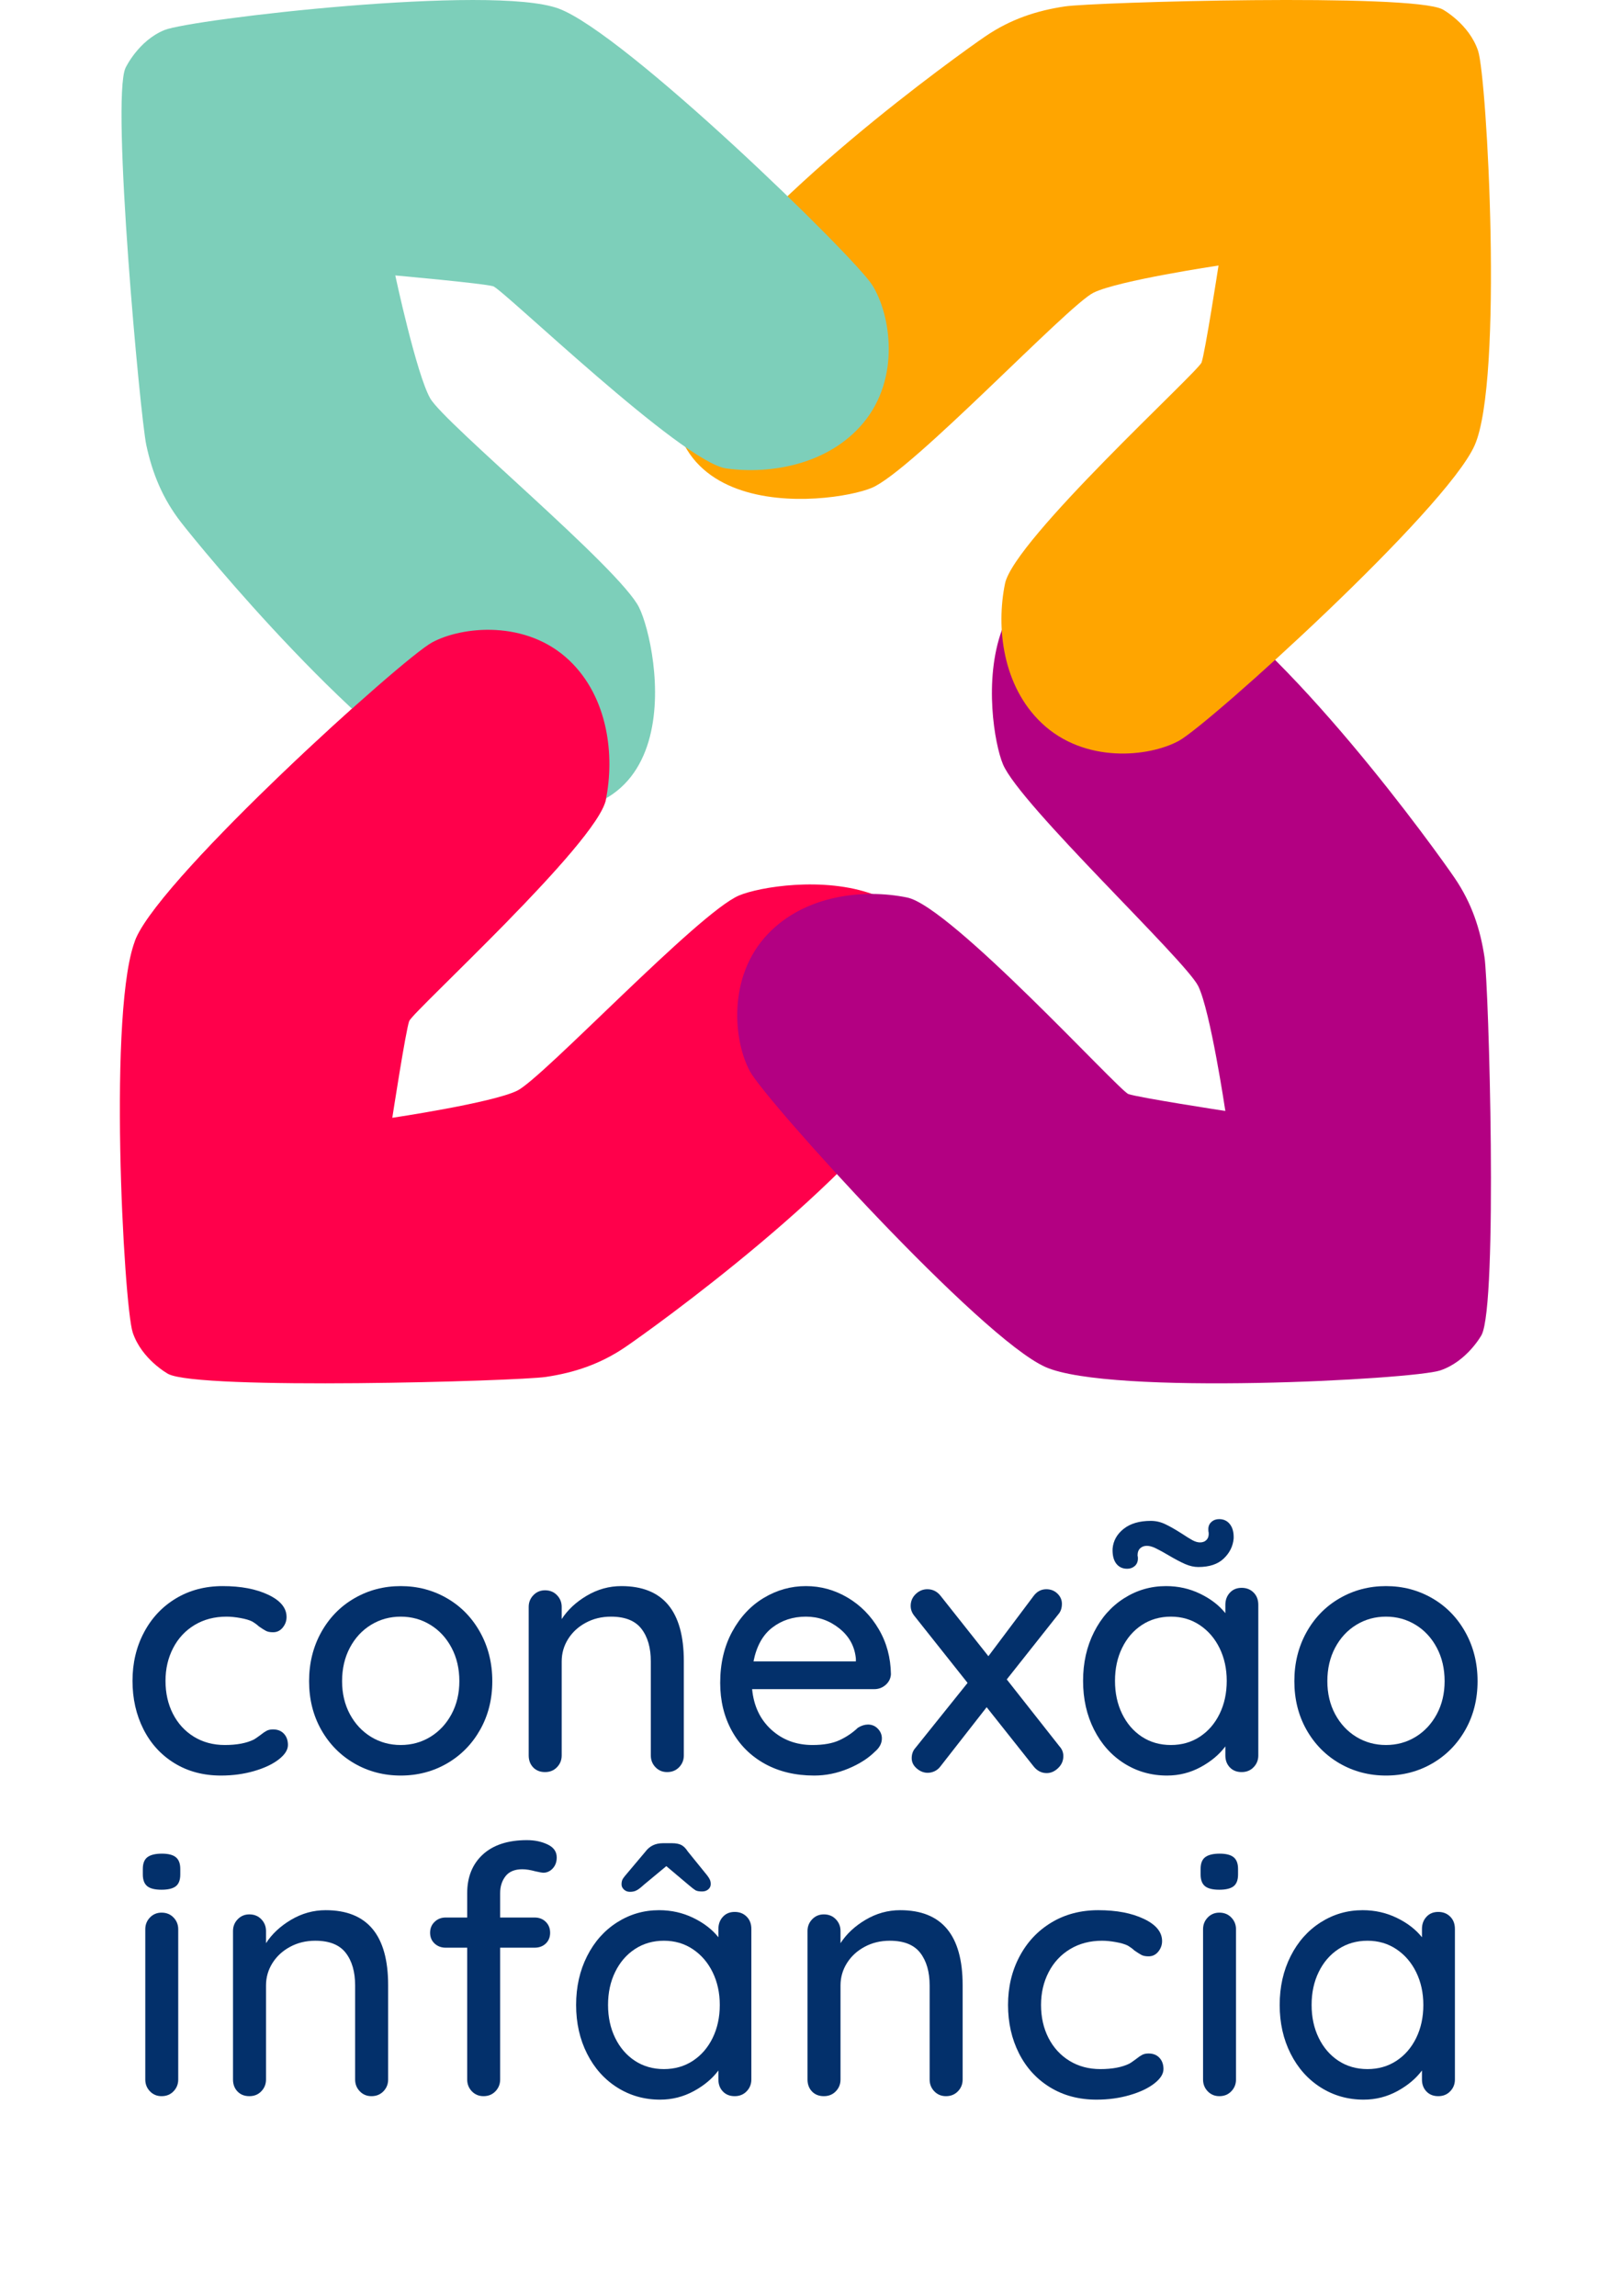 <svg xmlns="http://www.w3.org/2000/svg" xmlns:xlink="http://www.w3.org/1999/xlink" width="656" zoomAndPan="magnify" viewBox="0 0 492 701.25" height="935" preserveAspectRatio="xMidYMid meet" version="1.0"><defs><g/><clipPath id="6af16bef15"><path d="M 36.605 192 L 287 192 L 287 422.547 L 36.605 422.547 Z M 36.605 192 " clip-rule="nonzero"/></clipPath><clipPath id="9319e3fbc5"><path d="M 225 172 L 455.41 172 L 455.41 422.547 L 225 422.547 Z M 225 172 " clip-rule="nonzero"/></clipPath><clipPath id="826a08aaa5"><path d="M 205 0 L 455.41 0 L 455.41 231 L 205 231 Z M 205 0 " clip-rule="nonzero"/></clipPath></defs><g clip-path="url(#6af16bef15)"><path fill="#ff004b" d="M 282.082 326.523 C 262.852 360.32 198.508 406.289 190.93 411.43 C 183.348 416.57 175.484 419.207 166.727 420.512 C 157.969 421.816 60.762 424.609 51.359 419.598 C 51.359 419.598 43.281 415.18 40.535 406.953 C 37.793 398.723 32.766 306.25 41.605 286.43 C 50.441 266.609 122.797 201.176 131.941 196.211 C 141.086 191.242 160.766 189.199 173.891 201.715 C 185.754 213.023 187.762 230.816 185.016 244.223 C 182.273 257.633 126.055 308.867 124.988 311.762 C 123.922 314.656 119.809 341.375 119.809 341.375 C 119.809 341.375 150.383 336.824 157.965 333.09 C 165.855 329.207 213.363 278.66 225.711 273.477 C 238.055 268.297 304.066 260.152 282.082 326.523 Z M 282.082 326.523 " fill-opacity="1" fill-rule="evenodd"/></g><g clip-path="url(#9319e3fbc5)"><path fill="#b30082" d="M 359.363 177.059 C 393.168 196.285 439.148 260.609 444.289 268.191 C 449.43 275.77 452.07 283.633 453.375 292.383 C 454.68 301.145 457.473 398.324 452.461 407.727 C 452.461 407.727 448.039 415.801 439.809 418.543 C 431.582 421.285 339.082 426.316 319.258 417.477 C 299.434 408.641 233.984 336.305 229.016 327.16 C 224.047 318.02 222.004 298.344 234.52 285.223 C 245.832 273.363 263.629 271.359 277.043 274.102 C 290.453 276.844 341.699 333.047 344.594 334.113 C 347.492 335.18 374.219 339.293 374.219 339.293 C 374.219 339.293 369.664 308.727 365.934 301.145 C 362.047 293.258 311.484 245.762 306.305 233.418 C 301.121 221.078 292.973 155.082 359.363 177.059 Z M 359.363 177.059 " fill-opacity="1" fill-rule="evenodd"/></g><g clip-path="url(#826a08aaa5)"><path fill="#ffa500" d="M 209.859 95.949 C 229.09 62.152 293.434 16.18 301.016 11.043 C 308.594 5.902 316.461 3.266 325.215 1.961 C 333.977 0.656 431.18 -2.137 440.586 2.875 C 440.586 2.875 448.66 7.293 451.406 15.52 C 454.148 23.75 459.18 116.223 450.34 136.043 C 441.5 155.863 369.145 221.293 360 226.262 C 350.855 231.23 331.176 233.273 318.051 220.758 C 306.188 209.449 304.184 191.656 306.926 178.25 C 309.668 164.84 365.887 113.605 366.953 110.711 C 368.02 107.816 372.137 81.094 372.137 81.094 C 372.137 81.094 341.559 85.648 333.977 89.379 C 326.086 93.266 278.578 143.812 266.234 148.992 C 253.887 154.176 187.875 162.32 209.859 95.949 Z M 209.859 95.949 " fill-opacity="1" fill-rule="evenodd"/></g><path fill="#7dcfba" d="M 145.77 245.098 C 110.82 228.039 60.875 166.738 55.27 159.496 C 49.66 152.258 46.531 144.578 44.68 135.922 C 42.824 127.266 33.914 30.453 38.324 20.754 C 38.324 20.754 42.223 12.414 50.266 9.16 C 58.305 5.906 150.301 -4.938 170.645 2.633 C 190.988 10.203 260.863 78.273 266.398 87.082 C 271.938 95.895 275.211 115.402 263.547 129.285 C 253.004 141.836 235.371 144.957 221.812 143.066 C 208.254 141.172 153.57 88.309 150.613 87.426 C 147.652 86.543 120.719 84.121 120.719 84.121 C 120.719 84.121 127.191 114.344 131.395 121.672 C 135.77 129.301 189.223 173.52 195.172 185.508 C 201.121 197.5 213.41 262.852 145.77 245.098 Z M 145.77 245.098 " fill-opacity="1" fill-rule="evenodd"/><path fill="#ff004b" d="M 124.988 311.762 C 123.922 314.656 32.766 306.25 41.605 286.43 C 50.445 266.609 122.797 201.176 131.941 196.207 C 141.086 191.242 160.766 189.199 173.891 201.715 C 185.758 213.023 187.762 230.816 185.02 244.223 C 182.273 257.633 126.055 308.863 124.988 311.762 Z M 124.988 311.762 " fill-opacity="1" fill-rule="evenodd"/><g fill="#03306b" fill-opacity="1"><g transform="translate(36.342, 541.193)"><g><path d="M 31.688 -56.797 C 37.258 -56.797 41.898 -55.91 45.609 -54.141 C 49.316 -52.379 51.172 -50.117 51.172 -47.359 C 51.172 -46.16 50.781 -45.082 50 -44.125 C 49.227 -43.176 48.242 -42.703 47.047 -42.703 C 46.129 -42.703 45.406 -42.844 44.875 -43.125 C 44.344 -43.406 43.617 -43.863 42.703 -44.5 C 42.273 -44.926 41.602 -45.422 40.688 -45.984 C 39.844 -46.41 38.641 -46.766 37.078 -47.047 C 35.523 -47.328 34.113 -47.469 32.844 -47.469 C 29.164 -47.469 25.914 -46.617 23.094 -44.922 C 20.27 -43.223 18.082 -40.875 16.531 -37.875 C 14.977 -34.875 14.203 -31.535 14.203 -27.859 C 14.203 -24.117 14.957 -20.766 16.469 -17.797 C 17.988 -14.828 20.125 -12.492 22.875 -10.797 C 25.633 -9.109 28.781 -8.266 32.312 -8.266 C 35.988 -8.266 38.957 -8.828 41.219 -9.953 C 41.707 -10.242 42.379 -10.707 43.234 -11.344 C 43.93 -11.906 44.547 -12.328 45.078 -12.609 C 45.609 -12.891 46.266 -13.031 47.047 -13.031 C 48.453 -13.031 49.562 -12.586 50.375 -11.703 C 51.188 -10.828 51.594 -9.68 51.594 -8.266 C 51.594 -6.785 50.656 -5.316 48.781 -3.859 C 46.914 -2.41 44.41 -1.227 41.266 -0.312 C 38.117 0.602 34.75 1.062 31.156 1.062 C 25.781 1.062 21.047 -0.191 16.953 -2.703 C 12.859 -5.211 9.695 -8.672 7.469 -13.078 C 5.238 -17.492 4.125 -22.422 4.125 -27.859 C 4.125 -33.305 5.289 -38.234 7.625 -42.641 C 9.957 -47.055 13.207 -50.52 17.375 -53.031 C 21.539 -55.539 26.312 -56.797 31.688 -56.797 Z M 31.688 -56.797 "/></g></g></g><g fill="#03306b" fill-opacity="1"><g transform="translate(90.27, 541.193)"><g><path d="M 60.078 -27.766 C 60.078 -22.254 58.836 -17.305 56.359 -12.922 C 53.891 -8.547 50.52 -5.117 46.25 -2.641 C 41.977 -0.172 37.266 1.062 32.109 1.062 C 26.953 1.062 22.234 -0.172 17.953 -2.641 C 13.68 -5.117 10.305 -8.547 7.828 -12.922 C 5.359 -17.305 4.125 -22.254 4.125 -27.766 C 4.125 -33.273 5.359 -38.254 7.828 -42.703 C 10.305 -47.148 13.68 -50.609 17.953 -53.078 C 22.234 -55.555 26.953 -56.797 32.109 -56.797 C 37.266 -56.797 41.977 -55.555 46.25 -53.078 C 50.52 -50.609 53.891 -47.148 56.359 -42.703 C 58.836 -38.254 60.078 -33.273 60.078 -27.766 Z M 50.016 -27.766 C 50.016 -31.578 49.219 -34.984 47.625 -37.984 C 46.031 -40.984 43.875 -43.312 41.156 -44.969 C 38.438 -46.633 35.422 -47.469 32.109 -47.469 C 28.785 -47.469 25.766 -46.633 23.047 -44.969 C 20.328 -43.312 18.172 -40.984 16.578 -37.984 C 14.992 -34.984 14.203 -31.578 14.203 -27.766 C 14.203 -24.016 14.992 -20.656 16.578 -17.688 C 18.172 -14.727 20.328 -12.414 23.047 -10.75 C 25.766 -9.094 28.785 -8.266 32.109 -8.266 C 35.422 -8.266 38.438 -9.094 41.156 -10.75 C 43.875 -12.414 46.031 -14.727 47.625 -17.688 C 49.219 -20.656 50.016 -24.016 50.016 -27.766 Z M 50.016 -27.766 "/></g></g></g><g fill="#03306b" fill-opacity="1"><g transform="translate(153.947, 541.193)"><g><path d="M 35.812 -56.797 C 48.531 -56.797 54.891 -49.164 54.891 -33.906 L 54.891 -5.078 C 54.891 -3.672 54.41 -2.473 53.453 -1.484 C 52.492 -0.492 51.273 0 49.797 0 C 48.379 0 47.191 -0.492 46.234 -1.484 C 45.285 -2.473 44.812 -3.672 44.812 -5.078 L 44.812 -33.797 C 44.812 -37.961 43.859 -41.281 41.953 -43.75 C 40.047 -46.227 36.941 -47.469 32.641 -47.469 C 29.805 -47.469 27.242 -46.848 24.953 -45.609 C 22.66 -44.379 20.859 -42.719 19.547 -40.625 C 18.242 -38.539 17.594 -36.266 17.594 -33.797 L 17.594 -5.078 C 17.594 -3.672 17.113 -2.473 16.156 -1.484 C 15.207 -0.492 13.988 0 12.5 0 C 11.02 0 9.816 -0.473 8.891 -1.422 C 7.973 -2.379 7.516 -3.598 7.516 -5.078 L 7.516 -50.438 C 7.516 -51.844 7.992 -53.039 8.953 -54.031 C 9.91 -55.02 11.094 -55.516 12.5 -55.516 C 13.988 -55.516 15.207 -55.02 16.156 -54.031 C 17.113 -53.039 17.594 -51.844 17.594 -50.438 L 17.594 -46.719 C 19.426 -49.551 21.984 -51.938 25.266 -53.875 C 28.555 -55.82 32.07 -56.797 35.812 -56.797 Z M 35.812 -56.797 "/></g></g></g><g fill="#03306b" fill-opacity="1"><g transform="translate(215.822, 541.193)"><g><path d="M 56.266 -29.875 C 56.191 -28.602 55.66 -27.523 54.672 -26.641 C 53.68 -25.766 52.516 -25.328 51.172 -25.328 L 13.875 -25.328 C 14.375 -20.172 16.336 -16.035 19.766 -12.922 C 23.191 -9.816 27.375 -8.266 32.312 -8.266 C 35.707 -8.266 38.461 -8.758 40.578 -9.75 C 42.703 -10.738 44.578 -12.008 46.203 -13.562 C 47.254 -14.195 48.273 -14.516 49.266 -14.516 C 50.461 -14.516 51.469 -14.086 52.281 -13.234 C 53.094 -12.391 53.5 -11.406 53.5 -10.281 C 53.5 -8.789 52.797 -7.445 51.391 -6.25 C 49.336 -4.195 46.613 -2.461 43.219 -1.047 C 39.832 0.359 36.375 1.062 32.844 1.062 C 27.125 1.062 22.094 -0.133 17.75 -2.531 C 13.406 -4.938 10.047 -8.297 7.672 -12.609 C 5.305 -16.922 4.125 -21.797 4.125 -27.234 C 4.125 -33.16 5.344 -38.367 7.781 -42.859 C 10.219 -47.348 13.43 -50.789 17.422 -53.188 C 21.422 -55.594 25.711 -56.797 30.297 -56.797 C 34.816 -56.797 39.055 -55.629 43.016 -53.297 C 46.973 -50.961 50.148 -47.742 52.547 -43.641 C 54.953 -39.547 56.191 -34.957 56.266 -29.875 Z M 30.297 -47.469 C 26.348 -47.469 22.926 -46.352 20.031 -44.125 C 17.133 -41.906 15.223 -38.461 14.297 -33.797 L 45.562 -33.797 L 45.562 -34.641 C 45.207 -38.391 43.531 -41.461 40.531 -43.859 C 37.531 -46.266 34.117 -47.469 30.297 -47.469 Z M 30.297 -47.469 "/></g></g></g><g fill="#03306b" fill-opacity="1"><g transform="translate(275.684, 541.193)"><g><path d="M 47.891 -7.844 C 48.672 -6.988 49.062 -6 49.062 -4.875 C 49.062 -3.457 48.531 -2.238 47.469 -1.219 C 46.406 -0.195 45.238 0.312 43.969 0.312 C 42.344 0.312 40.969 -0.426 39.844 -1.906 L 25.641 -19.812 L 11.656 -1.906 C 11.156 -1.195 10.551 -0.664 9.844 -0.312 C 9.145 0.039 8.406 0.219 7.625 0.219 C 6.426 0.219 5.312 -0.223 4.281 -1.109 C 3.258 -1.992 2.75 -3.035 2.75 -4.234 C 2.75 -5.504 3.141 -6.566 3.922 -7.422 L 19.812 -27.234 L 3.5 -47.781 C 2.789 -48.695 2.438 -49.688 2.438 -50.75 C 2.438 -52.164 2.945 -53.367 3.969 -54.359 C 5 -55.348 6.18 -55.844 7.516 -55.844 C 9.211 -55.844 10.594 -55.133 11.656 -53.719 L 26.172 -35.391 L 39.844 -53.609 C 40.895 -55.098 42.234 -55.844 43.859 -55.844 C 45.203 -55.844 46.332 -55.398 47.25 -54.516 C 48.164 -53.629 48.625 -52.586 48.625 -51.391 C 48.625 -50.047 48.238 -48.953 47.469 -48.109 L 31.781 -28.297 Z M 47.891 -7.844 "/></g></g></g><g fill="#03306b" fill-opacity="1"><g transform="translate(326.646, 541.193)"><g><path d="M 52.547 -56.266 C 54.035 -56.266 55.254 -55.785 56.203 -54.828 C 57.16 -53.879 57.641 -52.625 57.641 -51.062 L 57.641 -5.078 C 57.641 -3.672 57.16 -2.473 56.203 -1.484 C 55.254 -0.492 54.035 0 52.547 0 C 51.066 0 49.867 -0.473 48.953 -1.422 C 48.035 -2.379 47.578 -3.598 47.578 -5.078 L 47.578 -7.844 C 45.734 -5.363 43.223 -3.258 40.047 -1.531 C 36.867 0.195 33.441 1.062 29.766 1.062 C 24.961 1.062 20.602 -0.172 16.688 -2.641 C 12.77 -5.117 9.695 -8.562 7.469 -12.969 C 5.238 -17.383 4.125 -22.348 4.125 -27.859 C 4.125 -33.367 5.238 -38.332 7.469 -42.75 C 9.695 -47.164 12.754 -50.609 16.641 -53.078 C 20.523 -55.555 24.797 -56.797 29.453 -56.797 C 33.203 -56.797 36.68 -56.016 39.891 -54.453 C 43.109 -52.898 45.672 -50.926 47.578 -48.531 L 47.578 -51.062 C 47.578 -52.551 48.035 -53.789 48.953 -54.781 C 49.867 -55.77 51.066 -56.266 52.547 -56.266 Z M 30.938 -8.266 C 34.258 -8.266 37.207 -9.109 39.781 -10.797 C 42.363 -12.492 44.379 -14.828 45.828 -17.797 C 47.273 -20.766 48 -24.117 48 -27.859 C 48 -31.535 47.273 -34.859 45.828 -37.828 C 44.379 -40.797 42.363 -43.145 39.781 -44.875 C 37.207 -46.602 34.258 -47.469 30.938 -47.469 C 27.613 -47.469 24.66 -46.617 22.078 -44.922 C 19.504 -43.223 17.492 -40.891 16.047 -37.922 C 14.598 -34.961 13.875 -31.609 13.875 -27.859 C 13.875 -24.117 14.598 -20.766 16.047 -17.797 C 17.492 -14.828 19.504 -12.492 22.078 -10.797 C 24.66 -9.109 27.613 -8.266 30.938 -8.266 Z M 17.594 -62.094 C 16.176 -62.094 15.062 -62.617 14.25 -63.672 C 13.438 -64.734 13.066 -66.254 13.141 -68.234 C 13.348 -70.641 14.473 -72.656 16.516 -74.281 C 18.566 -75.906 21.328 -76.719 24.797 -76.719 C 26.348 -76.719 27.828 -76.379 29.234 -75.703 C 30.648 -75.035 32.348 -74.066 34.328 -72.797 C 35.598 -71.953 36.656 -71.297 37.5 -70.828 C 38.352 -70.367 39.133 -70.141 39.844 -70.141 C 40.688 -70.141 41.352 -70.406 41.844 -70.938 C 42.344 -71.469 42.555 -72.191 42.484 -73.109 C 42.41 -73.328 42.375 -73.68 42.375 -74.172 C 42.375 -75.086 42.691 -75.828 43.328 -76.391 C 43.961 -76.961 44.742 -77.25 45.672 -77.25 C 47.078 -77.25 48.188 -76.719 49 -75.656 C 49.812 -74.594 50.18 -73.145 50.109 -71.312 C 49.898 -68.977 48.895 -66.945 47.094 -65.219 C 45.289 -63.488 42.695 -62.625 39.312 -62.625 C 38.039 -62.625 36.711 -62.922 35.328 -63.516 C 33.953 -64.117 32.242 -65.02 30.203 -66.219 C 28.641 -67.145 27.348 -67.852 26.328 -68.344 C 25.305 -68.844 24.406 -69.094 23.625 -69.094 C 22.781 -69.094 22.094 -68.844 21.562 -68.344 C 21.031 -67.852 20.766 -67.113 20.766 -66.125 C 20.836 -65.906 20.875 -65.617 20.875 -65.266 C 20.875 -64.285 20.555 -63.508 19.922 -62.938 C 19.285 -62.375 18.508 -62.094 17.594 -62.094 Z M 17.594 -62.094 "/></g></g></g><g fill="#03306b" fill-opacity="1"><g transform="translate(391.17, 541.193)"><g><path d="M 60.078 -27.766 C 60.078 -22.254 58.836 -17.305 56.359 -12.922 C 53.891 -8.547 50.52 -5.117 46.25 -2.641 C 41.977 -0.172 37.266 1.062 32.109 1.062 C 26.953 1.062 22.234 -0.172 17.953 -2.641 C 13.68 -5.117 10.305 -8.547 7.828 -12.922 C 5.359 -17.305 4.125 -22.254 4.125 -27.766 C 4.125 -33.273 5.359 -38.254 7.828 -42.703 C 10.305 -47.148 13.68 -50.609 17.953 -53.078 C 22.234 -55.555 26.953 -56.797 32.109 -56.797 C 37.266 -56.797 41.977 -55.555 46.25 -53.078 C 50.52 -50.609 53.891 -47.148 56.359 -42.703 C 58.836 -38.254 60.078 -33.273 60.078 -27.766 Z M 50.016 -27.766 C 50.016 -31.578 49.219 -34.984 47.625 -37.984 C 46.031 -40.984 43.875 -43.312 41.156 -44.969 C 38.438 -46.633 35.422 -47.469 32.109 -47.469 C 28.785 -47.469 25.766 -46.633 23.047 -44.969 C 20.328 -43.312 18.172 -40.984 16.578 -37.984 C 14.992 -34.984 14.203 -31.578 14.203 -27.766 C 14.203 -24.016 14.992 -20.656 16.578 -17.688 C 18.172 -14.727 20.328 -12.414 23.047 -10.75 C 25.766 -9.094 28.785 -8.266 32.109 -8.266 C 35.422 -8.266 38.438 -9.094 41.156 -10.75 C 43.875 -12.414 46.031 -14.727 47.625 -17.688 C 49.219 -20.656 50.016 -24.016 50.016 -27.766 Z M 50.016 -27.766 "/></g></g></g><g fill="#03306b" fill-opacity="1"><g transform="translate(454.85, 541.193)"><g/></g></g><g fill="#03306b" fill-opacity="1"><g transform="translate(37.369, 640.168)"><g><path d="M 17.062 -5.078 C 17.062 -3.672 16.582 -2.473 15.625 -1.484 C 14.676 -0.492 13.457 0 11.969 0 C 10.562 0 9.379 -0.492 8.422 -1.484 C 7.473 -2.473 7 -3.672 7 -5.078 L 7 -50.969 C 7 -52.375 7.473 -53.57 8.422 -54.562 C 9.379 -55.551 10.562 -56.047 11.969 -56.047 C 13.457 -56.047 14.676 -55.551 15.625 -54.562 C 16.582 -53.57 17.062 -52.375 17.062 -50.969 Z M 11.969 -63.047 C 9.914 -63.047 8.445 -63.414 7.562 -64.156 C 6.688 -64.895 6.25 -66.078 6.25 -67.703 L 6.25 -69.406 C 6.25 -71.094 6.723 -72.289 7.672 -73 C 8.629 -73.707 10.098 -74.062 12.078 -74.062 C 14.047 -74.062 15.473 -73.691 16.359 -72.953 C 17.242 -72.211 17.688 -71.031 17.688 -69.406 L 17.688 -67.703 C 17.688 -66.004 17.227 -64.801 16.312 -64.094 C 15.395 -63.395 13.945 -63.047 11.969 -63.047 Z M 11.969 -63.047 "/></g></g></g><g fill="#03306b" fill-opacity="1"><g transform="translate(63.645, 640.168)"><g><path d="M 35.812 -56.797 C 48.531 -56.797 54.891 -49.164 54.891 -33.906 L 54.891 -5.078 C 54.891 -3.672 54.41 -2.473 53.453 -1.484 C 52.492 -0.492 51.273 0 49.797 0 C 48.379 0 47.191 -0.492 46.234 -1.484 C 45.285 -2.473 44.812 -3.672 44.812 -5.078 L 44.812 -33.797 C 44.812 -37.961 43.859 -41.281 41.953 -43.75 C 40.047 -46.227 36.941 -47.469 32.641 -47.469 C 29.805 -47.469 27.242 -46.848 24.953 -45.609 C 22.66 -44.379 20.859 -42.719 19.547 -40.625 C 18.242 -38.539 17.594 -36.266 17.594 -33.797 L 17.594 -5.078 C 17.594 -3.672 17.113 -2.473 16.156 -1.484 C 15.207 -0.492 13.988 0 12.5 0 C 11.02 0 9.816 -0.473 8.891 -1.422 C 7.973 -2.379 7.516 -3.598 7.516 -5.078 L 7.516 -50.438 C 7.516 -51.844 7.992 -53.039 8.953 -54.031 C 9.91 -55.02 11.094 -55.516 12.5 -55.516 C 13.988 -55.516 15.207 -55.02 16.156 -54.031 C 17.113 -53.039 17.594 -51.844 17.594 -50.438 L 17.594 -46.719 C 19.426 -49.551 21.984 -51.938 25.266 -53.875 C 28.555 -55.82 32.07 -56.797 35.812 -56.797 Z M 35.812 -56.797 "/></g></g></g><g fill="#03306b" fill-opacity="1"><g transform="translate(128.275, 640.168)"><g><path d="M 31.25 -69.297 C 28.926 -69.297 27.211 -68.586 26.109 -67.172 C 25.016 -65.766 24.469 -64.035 24.469 -61.984 L 24.469 -54.562 L 34.969 -54.562 C 36.375 -54.562 37.52 -54.117 38.406 -53.234 C 39.289 -52.359 39.734 -51.25 39.734 -49.906 C 39.734 -48.562 39.289 -47.461 38.406 -46.609 C 37.52 -45.766 36.375 -45.344 34.969 -45.344 L 24.469 -45.344 L 24.469 -5.078 C 24.469 -3.672 23.988 -2.473 23.031 -1.484 C 22.082 -0.492 20.867 0 19.391 0 C 17.973 0 16.785 -0.492 15.828 -1.484 C 14.879 -2.473 14.406 -3.672 14.406 -5.078 L 14.406 -45.344 L 7.844 -45.344 C 6.5 -45.344 5.367 -45.766 4.453 -46.609 C 3.535 -47.461 3.078 -48.562 3.078 -49.906 C 3.078 -51.25 3.535 -52.359 4.453 -53.234 C 5.367 -54.117 6.5 -54.562 7.844 -54.562 L 14.406 -54.562 L 14.406 -61.984 C 14.406 -66.93 15.992 -70.867 19.172 -73.797 C 22.359 -76.723 26.848 -78.188 32.641 -78.188 C 35.035 -78.188 37.148 -77.742 38.984 -76.859 C 40.828 -75.984 41.75 -74.66 41.75 -72.891 C 41.75 -71.547 41.344 -70.43 40.531 -69.547 C 39.719 -68.672 38.742 -68.234 37.609 -68.234 C 37.328 -68.234 36.551 -68.375 35.281 -68.656 C 33.727 -69.082 32.383 -69.297 31.25 -69.297 Z M 31.25 -69.297 "/></g></g></g><g fill="#03306b" fill-opacity="1"><g transform="translate(171.821, 640.168)"><g><path d="M 52.547 -56.266 C 54.035 -56.266 55.254 -55.785 56.203 -54.828 C 57.16 -53.879 57.641 -52.625 57.641 -51.062 L 57.641 -5.078 C 57.641 -3.672 57.16 -2.473 56.203 -1.484 C 55.254 -0.492 54.035 0 52.547 0 C 51.066 0 49.867 -0.473 48.953 -1.422 C 48.035 -2.379 47.578 -3.598 47.578 -5.078 L 47.578 -7.844 C 45.734 -5.363 43.223 -3.258 40.047 -1.531 C 36.867 0.195 33.441 1.062 29.766 1.062 C 24.961 1.062 20.602 -0.172 16.688 -2.641 C 12.77 -5.117 9.695 -8.562 7.469 -12.969 C 5.238 -17.383 4.125 -22.348 4.125 -27.859 C 4.125 -33.367 5.238 -38.332 7.469 -42.75 C 9.695 -47.164 12.754 -50.609 16.641 -53.078 C 20.523 -55.555 24.797 -56.797 29.453 -56.797 C 33.203 -56.797 36.68 -56.016 39.891 -54.453 C 43.109 -52.898 45.672 -50.926 47.578 -48.531 L 47.578 -51.062 C 47.578 -52.551 48.035 -53.789 48.953 -54.781 C 49.867 -55.77 51.066 -56.266 52.547 -56.266 Z M 30.938 -8.266 C 34.258 -8.266 37.207 -9.109 39.781 -10.797 C 42.363 -12.492 44.379 -14.828 45.828 -17.797 C 47.273 -20.766 48 -24.117 48 -27.859 C 48 -31.535 47.273 -34.859 45.828 -37.828 C 44.379 -40.797 42.363 -43.145 39.781 -44.875 C 37.207 -46.602 34.258 -47.469 30.938 -47.469 C 27.613 -47.469 24.66 -46.617 22.078 -44.922 C 19.504 -43.223 17.492 -40.891 16.047 -37.922 C 14.598 -34.961 13.875 -31.609 13.875 -27.859 C 13.875 -24.117 14.598 -20.766 16.047 -17.797 C 17.492 -14.828 19.504 -12.492 22.078 -10.797 C 24.66 -9.109 27.613 -8.266 30.938 -8.266 Z M 44.172 -67.391 C 44.598 -66.828 44.879 -66.367 45.016 -66.016 C 45.16 -65.66 45.234 -65.238 45.234 -64.75 C 45.234 -64.113 44.984 -63.582 44.484 -63.156 C 43.992 -62.727 43.363 -62.516 42.594 -62.516 C 41.664 -62.516 40.988 -62.641 40.562 -62.891 C 40.145 -63.141 39.441 -63.688 38.453 -64.531 L 31.672 -70.25 L 24.781 -64.531 C 24.57 -64.32 24.203 -64.004 23.672 -63.578 C 23.141 -63.148 22.645 -62.848 22.188 -62.672 C 21.727 -62.492 21.18 -62.406 20.547 -62.406 C 19.836 -62.406 19.234 -62.633 18.734 -63.094 C 18.242 -63.562 18 -64.078 18 -64.641 C 18 -65.203 18.07 -65.66 18.219 -66.016 C 18.363 -66.367 18.645 -66.789 19.062 -67.281 L 25.312 -74.703 C 26.582 -76.398 28.348 -77.25 30.609 -77.25 L 33.469 -77.25 C 34.602 -77.25 35.523 -77.07 36.234 -76.719 C 36.941 -76.363 37.613 -75.691 38.25 -74.703 Z M 44.172 -67.391 "/></g></g></g><g fill="#03306b" fill-opacity="1"><g transform="translate(239.099, 640.168)"><g><path d="M 35.812 -56.797 C 48.531 -56.797 54.891 -49.164 54.891 -33.906 L 54.891 -5.078 C 54.891 -3.672 54.41 -2.473 53.453 -1.484 C 52.492 -0.492 51.273 0 49.797 0 C 48.379 0 47.191 -0.492 46.234 -1.484 C 45.285 -2.473 44.812 -3.672 44.812 -5.078 L 44.812 -33.797 C 44.812 -37.961 43.859 -41.281 41.953 -43.75 C 40.047 -46.227 36.941 -47.469 32.641 -47.469 C 29.805 -47.469 27.242 -46.848 24.953 -45.609 C 22.66 -44.379 20.859 -42.719 19.547 -40.625 C 18.242 -38.539 17.594 -36.266 17.594 -33.797 L 17.594 -5.078 C 17.594 -3.672 17.113 -2.473 16.156 -1.484 C 15.207 -0.492 13.988 0 12.5 0 C 11.02 0 9.816 -0.473 8.891 -1.422 C 7.973 -2.379 7.516 -3.598 7.516 -5.078 L 7.516 -50.438 C 7.516 -51.844 7.992 -53.039 8.953 -54.031 C 9.91 -55.02 11.094 -55.516 12.5 -55.516 C 13.988 -55.516 15.207 -55.02 16.156 -54.031 C 17.113 -53.039 17.594 -51.844 17.594 -50.438 L 17.594 -46.719 C 19.426 -49.551 21.984 -51.938 25.266 -53.875 C 28.555 -55.82 32.07 -56.797 35.812 -56.797 Z M 35.812 -56.797 "/></g></g></g><g fill="#03306b" fill-opacity="1"><g transform="translate(303.729, 640.168)"><g><path d="M 31.688 -56.797 C 37.258 -56.797 41.898 -55.91 45.609 -54.141 C 49.316 -52.379 51.172 -50.117 51.172 -47.359 C 51.172 -46.16 50.781 -45.082 50 -44.125 C 49.227 -43.176 48.242 -42.703 47.047 -42.703 C 46.129 -42.703 45.406 -42.844 44.875 -43.125 C 44.344 -43.406 43.617 -43.863 42.703 -44.5 C 42.273 -44.926 41.602 -45.422 40.688 -45.984 C 39.844 -46.41 38.641 -46.766 37.078 -47.047 C 35.523 -47.328 34.113 -47.469 32.844 -47.469 C 29.164 -47.469 25.914 -46.617 23.094 -44.922 C 20.27 -43.223 18.082 -40.875 16.531 -37.875 C 14.977 -34.875 14.203 -31.535 14.203 -27.859 C 14.203 -24.117 14.957 -20.766 16.469 -17.797 C 17.988 -14.828 20.125 -12.492 22.875 -10.797 C 25.633 -9.109 28.781 -8.266 32.312 -8.266 C 35.988 -8.266 38.957 -8.828 41.219 -9.953 C 41.707 -10.242 42.379 -10.707 43.234 -11.344 C 43.93 -11.906 44.547 -12.328 45.078 -12.609 C 45.609 -12.891 46.266 -13.031 47.047 -13.031 C 48.453 -13.031 49.562 -12.586 50.375 -11.703 C 51.188 -10.828 51.594 -9.68 51.594 -8.266 C 51.594 -6.785 50.656 -5.316 48.781 -3.859 C 46.914 -2.41 44.41 -1.227 41.266 -0.312 C 38.117 0.602 34.75 1.062 31.156 1.062 C 25.781 1.062 21.047 -0.191 16.953 -2.703 C 12.859 -5.211 9.695 -8.672 7.469 -13.078 C 5.238 -17.492 4.125 -22.422 4.125 -27.859 C 4.125 -33.305 5.289 -38.234 7.625 -42.641 C 9.957 -47.055 13.207 -50.52 17.375 -53.031 C 21.539 -55.539 26.312 -56.797 31.688 -56.797 Z M 31.688 -56.797 "/></g></g></g><g fill="#03306b" fill-opacity="1"><g transform="translate(360.413, 640.168)"><g><path d="M 17.062 -5.078 C 17.062 -3.672 16.582 -2.473 15.625 -1.484 C 14.676 -0.492 13.457 0 11.969 0 C 10.562 0 9.379 -0.492 8.422 -1.484 C 7.473 -2.473 7 -3.672 7 -5.078 L 7 -50.969 C 7 -52.375 7.473 -53.57 8.422 -54.562 C 9.379 -55.551 10.562 -56.047 11.969 -56.047 C 13.457 -56.047 14.676 -55.551 15.625 -54.562 C 16.582 -53.57 17.062 -52.375 17.062 -50.969 Z M 11.969 -63.047 C 9.914 -63.047 8.445 -63.414 7.562 -64.156 C 6.688 -64.895 6.25 -66.078 6.25 -67.703 L 6.25 -69.406 C 6.25 -71.094 6.723 -72.289 7.672 -73 C 8.629 -73.707 10.098 -74.062 12.078 -74.062 C 14.047 -74.062 15.473 -73.691 16.359 -72.953 C 17.242 -72.211 17.688 -71.031 17.688 -69.406 L 17.688 -67.703 C 17.688 -66.004 17.227 -64.801 16.312 -64.094 C 15.395 -63.395 13.945 -63.047 11.969 -63.047 Z M 11.969 -63.047 "/></g></g></g><g fill="#03306b" fill-opacity="1"><g transform="translate(386.689, 640.168)"><g><path d="M 52.547 -56.266 C 54.035 -56.266 55.254 -55.785 56.203 -54.828 C 57.16 -53.879 57.641 -52.625 57.641 -51.062 L 57.641 -5.078 C 57.641 -3.672 57.16 -2.473 56.203 -1.484 C 55.254 -0.492 54.035 0 52.547 0 C 51.066 0 49.867 -0.473 48.953 -1.422 C 48.035 -2.379 47.578 -3.598 47.578 -5.078 L 47.578 -7.844 C 45.734 -5.363 43.223 -3.258 40.047 -1.531 C 36.867 0.195 33.441 1.062 29.766 1.062 C 24.961 1.062 20.602 -0.172 16.688 -2.641 C 12.77 -5.117 9.695 -8.562 7.469 -12.969 C 5.238 -17.383 4.125 -22.348 4.125 -27.859 C 4.125 -33.367 5.238 -38.332 7.469 -42.75 C 9.695 -47.164 12.754 -50.609 16.641 -53.078 C 20.523 -55.555 24.797 -56.797 29.453 -56.797 C 33.203 -56.797 36.68 -56.016 39.891 -54.453 C 43.109 -52.898 45.672 -50.926 47.578 -48.531 L 47.578 -51.062 C 47.578 -52.551 48.035 -53.789 48.953 -54.781 C 49.867 -55.77 51.066 -56.266 52.547 -56.266 Z M 30.938 -8.266 C 34.258 -8.266 37.207 -9.109 39.781 -10.797 C 42.363 -12.492 44.379 -14.828 45.828 -17.797 C 47.273 -20.766 48 -24.117 48 -27.859 C 48 -31.535 47.273 -34.859 45.828 -37.828 C 44.379 -40.797 42.363 -43.145 39.781 -44.875 C 37.207 -46.602 34.258 -47.469 30.938 -47.469 C 27.613 -47.469 24.66 -46.617 22.078 -44.922 C 19.504 -43.223 17.492 -40.891 16.047 -37.922 C 14.598 -34.961 13.875 -31.609 13.875 -27.859 C 13.875 -24.117 14.598 -20.766 16.047 -17.797 C 17.492 -14.828 19.504 -12.492 22.078 -10.797 C 24.66 -9.109 27.613 -8.266 30.938 -8.266 Z M 30.938 -8.266 "/></g></g></g></svg>